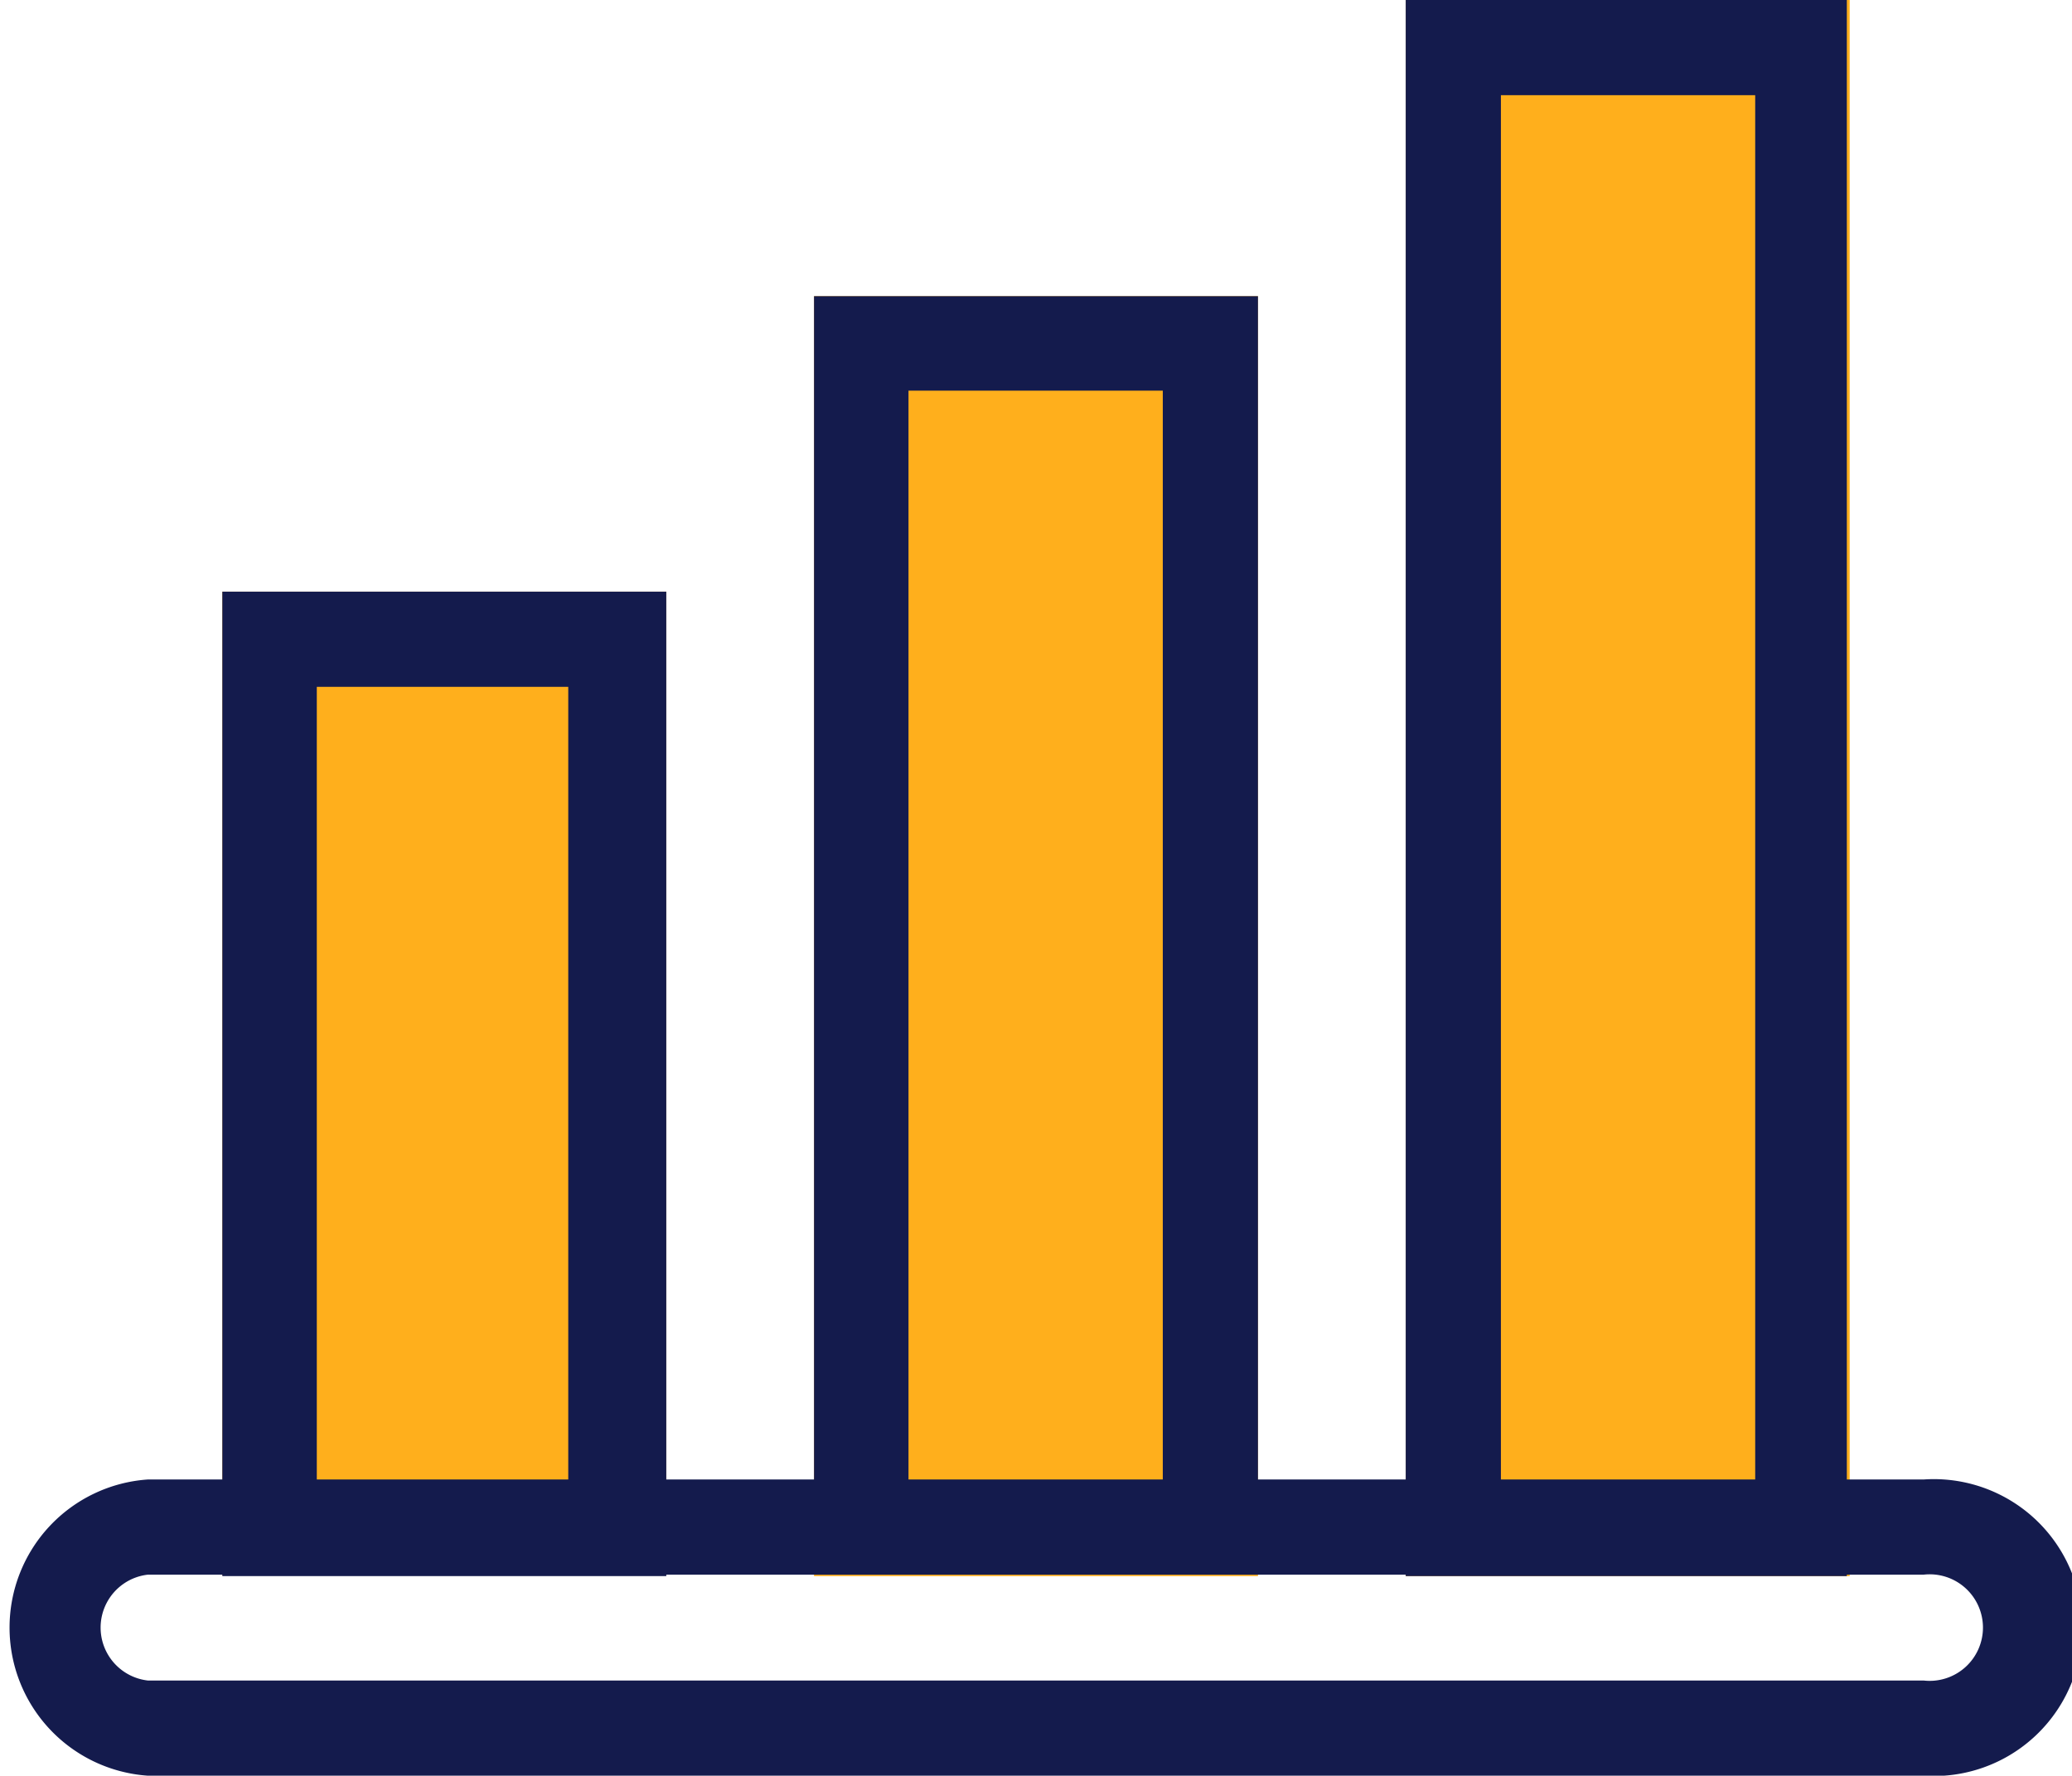 <svg xmlns="http://www.w3.org/2000/svg" viewBox="0 0 29.17 25"><defs><style>.cls-1{fill:#ffaf1c;}.cls-2{fill:#141b4d;}</style></defs><g id="Capa_2" data-name="Capa 2"><g id="Layer_1" data-name="Layer 1"><rect class="cls-1" x="19.79" width="6.25" height="22.19"/><rect class="cls-1" x="11.46" y="4.17" width="6.25" height="18.02"/><rect class="cls-1" x="3.13" y="8.33" width="6.25" height="13.85"/><path class="cls-2" d="M27.08,22.17a.75.75,0,1,1,0,1.49h-25a.75.75,0,0,1,0-1.49h25m0-1.34h-25a2.09,2.09,0,0,0,0,4.17h25a2.09,2.09,0,1,0,0-4.17Z"/><path class="cls-2" d="M8,9.67V20.85H4.46V9.67H8M9.38,8.33H3.13V22.19H9.38V8.33Z"/><path class="cls-2" d="M16.37,5.5V20.85H12.79V5.5h3.58m1.34-1.33H11.46v18h6.25v-18Z"/><path class="cls-2" d="M24.71,1.34V20.85H21.13V1.34h3.58M26,0H19.79V22.19H26V0Z"/></g></g></svg>